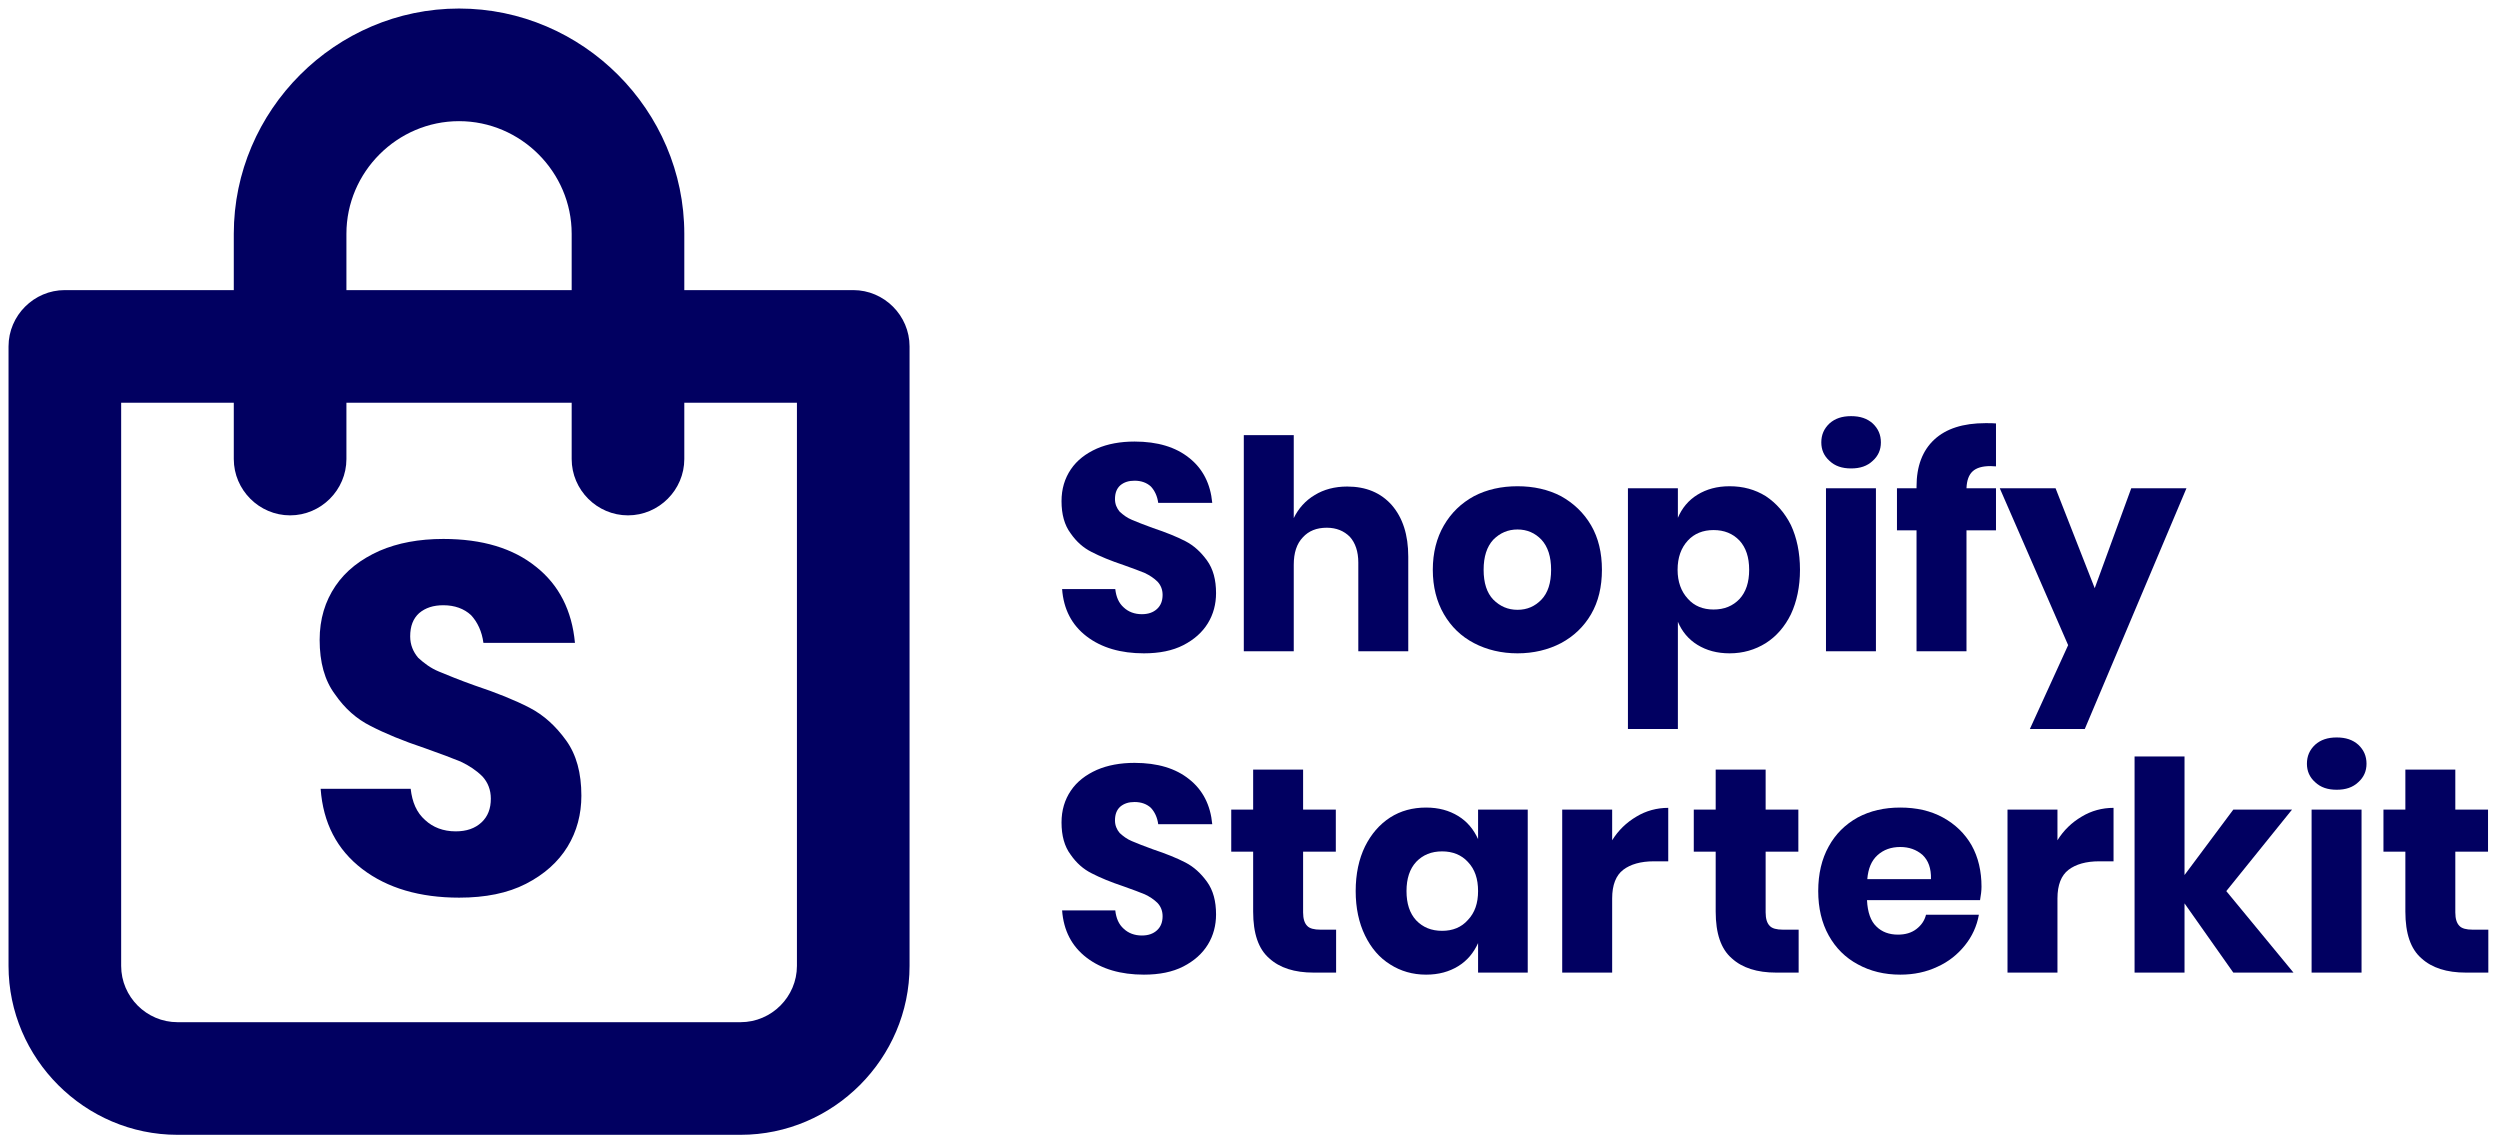 <svg width="100%" height="100%" viewBox="0 0 293 134" version="1.1" xmlns="http://www.w3.org/2000/svg" xmlns:xlink="http://www.w3.org/1999/xlink" xml:space="preserve" style="fill-rule:evenodd;clip-rule:evenodd;stroke-linejoin:round;stroke-miterlimit:2;">
    <g transform="matrix(6.6,0,0,6.6,-25.4,-12.2)">
        <path d="M19,7L16,7L16,6C16,3.806 14.194,2 12,2C9.806,2 8,3.806 8,6L8,7L5,7C4.451,7 4,7.451 4,8L4,19C4,20.646 5.354,22 7,22L17,22C18.646,22 20,20.646 20,19L20,8C20,7.451 19.549,7 19,7ZM10,6C10,4.903 10.903,4 12,4C13.097,4 14,4.903 14,6L14,7L10,7L10,6ZM18,19C18,19.549 17.549,20 17,20L7,20C6.451,20 6,19.549 6,19L6,9L8,9L8,10C8,10.549 8.451,11 9,11C9.549,11 10,10.549 10,10L10,9L14,9L14,10C14,10.549 14.451,11 15,11C15.549,11 16,10.549 16,10L16,9L18,9L18,19Z" style="fill:rgb(1,0,97);fill-rule:nonzero;"/>
    </g>
    <g>
        <g transform="matrix(34.235,0,0,34.235,123.11,76.331)">
            <path d="M0.567,-0.199C0.567,-0.162 0.558,-0.127 0.539,-0.096C0.52,-0.065 0.492,-0.04 0.455,-0.021C0.418,-0.002 0.373,0.007 0.32,0.007C0.241,0.007 0.175,-0.012 0.124,-0.051C0.073,-0.09 0.045,-0.144 0.04,-0.213L0.222,-0.213C0.225,-0.186 0.234,-0.165 0.251,-0.15C0.267,-0.135 0.288,-0.127 0.313,-0.127C0.335,-0.127 0.352,-0.133 0.365,-0.145C0.378,-0.157 0.384,-0.173 0.384,-0.193C0.384,-0.211 0.378,-0.226 0.367,-0.238C0.355,-0.25 0.34,-0.26 0.323,-0.268C0.306,-0.275 0.282,-0.284 0.251,-0.295C0.206,-0.31 0.17,-0.325 0.141,-0.34C0.113,-0.354 0.089,-0.375 0.069,-0.404C0.048,-0.432 0.038,-0.469 0.038,-0.514C0.038,-0.556 0.049,-0.592 0.07,-0.623C0.091,-0.654 0.121,-0.677 0.159,-0.694C0.196,-0.71 0.239,-0.718 0.288,-0.718C0.367,-0.718 0.429,-0.699 0.475,-0.662C0.522,-0.625 0.548,-0.573 0.554,-0.508L0.369,-0.508C0.366,-0.531 0.357,-0.55 0.344,-0.564C0.33,-0.577 0.311,-0.584 0.288,-0.584C0.268,-0.584 0.252,-0.579 0.239,-0.568C0.227,-0.557 0.221,-0.542 0.221,-0.521C0.221,-0.504 0.227,-0.49 0.237,-0.478C0.249,-0.467 0.262,-0.457 0.279,-0.45C0.296,-0.443 0.32,-0.433 0.351,-0.422C0.396,-0.407 0.433,-0.392 0.462,-0.377C0.491,-0.362 0.515,-0.34 0.536,-0.311C0.557,-0.282 0.567,-0.245 0.567,-0.199Z" style="fill:rgb(1,0,97);fill-rule:nonzero;"/>
        </g>
        <g transform="matrix(34.235,0,0,34.235,143.754,76.331)">
            <path d="M0.413,-0.564C0.477,-0.564 0.528,-0.543 0.566,-0.5C0.603,-0.457 0.622,-0.399 0.622,-0.324L0.622,-0L0.451,-0L0.451,-0.304C0.451,-0.341 0.441,-0.371 0.422,-0.392C0.402,-0.412 0.376,-0.423 0.343,-0.423C0.308,-0.423 0.281,-0.412 0.261,-0.39C0.24,-0.368 0.23,-0.337 0.23,-0.296L0.23,-0L0.059,-0L0.059,-0.74L0.23,-0.74L0.23,-0.456C0.246,-0.489 0.27,-0.516 0.302,-0.535C0.333,-0.554 0.37,-0.564 0.413,-0.564Z" style="fill:rgb(1,0,97);fill-rule:nonzero;"/>
        </g>
        <g transform="matrix(34.235,0,0,34.235,166.897,76.331)">
            <path d="M0.32,-0.565C0.375,-0.565 0.425,-0.554 0.469,-0.531C0.512,-0.507 0.547,-0.474 0.572,-0.431C0.597,-0.388 0.609,-0.337 0.609,-0.279C0.609,-0.221 0.597,-0.17 0.572,-0.127C0.547,-0.084 0.512,-0.051 0.469,-0.028C0.425,-0.005 0.375,0.007 0.32,0.007C0.265,0.007 0.215,-0.005 0.171,-0.028C0.127,-0.051 0.093,-0.084 0.068,-0.127C0.043,-0.17 0.03,-0.221 0.03,-0.279C0.03,-0.337 0.043,-0.388 0.068,-0.431C0.093,-0.474 0.127,-0.507 0.171,-0.531C0.215,-0.554 0.265,-0.565 0.32,-0.565ZM0.32,-0.417C0.287,-0.417 0.26,-0.405 0.237,-0.382C0.215,-0.358 0.204,-0.324 0.204,-0.279C0.204,-0.234 0.215,-0.2 0.237,-0.177C0.26,-0.154 0.287,-0.142 0.32,-0.142C0.353,-0.142 0.38,-0.154 0.402,-0.177C0.424,-0.2 0.435,-0.234 0.435,-0.279C0.435,-0.324 0.424,-0.358 0.402,-0.382C0.38,-0.405 0.353,-0.417 0.32,-0.417Z" style="fill:rgb(1,0,97);fill-rule:nonzero;"/>
        </g>
        <g transform="matrix(34.235,0,0,34.235,188.774,76.331)">
            <path d="M0.407,-0.565C0.453,-0.565 0.494,-0.554 0.531,-0.531C0.567,-0.507 0.596,-0.474 0.617,-0.432C0.637,-0.389 0.648,-0.338 0.648,-0.279C0.648,-0.221 0.637,-0.17 0.617,-0.127C0.596,-0.084 0.567,-0.051 0.531,-0.028C0.494,-0.005 0.453,0.007 0.407,0.007C0.364,0.007 0.328,-0.003 0.297,-0.022C0.266,-0.041 0.244,-0.068 0.23,-0.101L0.23,0.266L0.059,0.266L0.059,-0.558L0.23,-0.558L0.23,-0.457C0.244,-0.49 0.266,-0.517 0.297,-0.536C0.328,-0.555 0.364,-0.565 0.407,-0.565ZM0.352,-0.415C0.316,-0.415 0.286,-0.403 0.264,-0.379C0.241,-0.354 0.229,-0.321 0.229,-0.279C0.229,-0.238 0.241,-0.205 0.264,-0.18C0.286,-0.155 0.316,-0.143 0.352,-0.143C0.389,-0.143 0.418,-0.155 0.441,-0.179C0.463,-0.203 0.474,-0.236 0.474,-0.279C0.474,-0.322 0.463,-0.355 0.441,-0.379C0.418,-0.403 0.389,-0.415 0.352,-0.415Z" style="fill:rgb(1,0,97);fill-rule:nonzero;"/>
        </g>
        <g transform="matrix(34.235,0,0,34.235,211.985,76.331)">
            <path d="M0.043,-0.715C0.043,-0.741 0.052,-0.762 0.071,-0.78C0.09,-0.797 0.114,-0.805 0.145,-0.805C0.176,-0.805 0.2,-0.797 0.219,-0.78C0.238,-0.762 0.247,-0.741 0.247,-0.715C0.247,-0.69 0.238,-0.669 0.219,-0.652C0.2,-0.634 0.176,-0.626 0.145,-0.626C0.114,-0.626 0.09,-0.634 0.071,-0.652C0.052,-0.669 0.043,-0.69 0.043,-0.715ZM0.23,-0.558L0.23,-0L0.059,-0L0.059,-0.558L0.23,-0.558Z" style="fill:rgb(1,0,97);fill-rule:nonzero;"/>
        </g>
        <g transform="matrix(34.235,0,0,34.235,221.879,76.331)">
            <path d="M0.333,-0.634C0.305,-0.634 0.285,-0.628 0.272,-0.616C0.259,-0.604 0.252,-0.585 0.251,-0.558L0.352,-0.558L0.352,-0.414L0.251,-0.414L0.251,-0L0.08,-0L0.08,-0.414L0.013,-0.414L0.013,-0.558L0.08,-0.558L0.08,-0.564C0.08,-0.633 0.1,-0.687 0.141,-0.725C0.181,-0.762 0.239,-0.781 0.316,-0.781C0.332,-0.781 0.344,-0.781 0.352,-0.78L0.352,-0.633L0.333,-0.634Z" style="fill:rgb(1,0,97);fill-rule:nonzero;"/>
        </g>
        <g transform="matrix(34.235,0,0,34.235,234.478,76.331)">
            <path d="M0.188,-0.558L0.322,-0.216L0.447,-0.558L0.636,-0.558L0.288,0.266L0.1,0.266L0.231,-0.021L-0.003,-0.558L0.188,-0.558Z" style="fill:rgb(1,0,97);fill-rule:nonzero;"/>
        </g>
        <g transform="matrix(34.235,0,0,34.235,123.11,113.989)">
            <path d="M0.567,-0.199C0.567,-0.162 0.558,-0.127 0.539,-0.096C0.52,-0.065 0.492,-0.04 0.455,-0.021C0.418,-0.002 0.373,0.007 0.32,0.007C0.241,0.007 0.175,-0.012 0.124,-0.051C0.073,-0.09 0.045,-0.144 0.04,-0.213L0.222,-0.213C0.225,-0.186 0.234,-0.165 0.251,-0.15C0.267,-0.135 0.288,-0.127 0.313,-0.127C0.335,-0.127 0.352,-0.133 0.365,-0.145C0.378,-0.157 0.384,-0.173 0.384,-0.193C0.384,-0.211 0.378,-0.226 0.367,-0.238C0.355,-0.25 0.34,-0.26 0.323,-0.268C0.306,-0.275 0.282,-0.284 0.251,-0.295C0.206,-0.31 0.17,-0.325 0.141,-0.34C0.113,-0.354 0.089,-0.375 0.069,-0.404C0.048,-0.432 0.038,-0.469 0.038,-0.514C0.038,-0.556 0.049,-0.592 0.07,-0.623C0.091,-0.654 0.121,-0.677 0.159,-0.694C0.196,-0.71 0.239,-0.718 0.288,-0.718C0.367,-0.718 0.429,-0.699 0.475,-0.662C0.522,-0.625 0.548,-0.573 0.554,-0.508L0.369,-0.508C0.366,-0.531 0.357,-0.55 0.344,-0.564C0.33,-0.577 0.311,-0.584 0.288,-0.584C0.268,-0.584 0.252,-0.579 0.239,-0.568C0.227,-0.557 0.221,-0.542 0.221,-0.521C0.221,-0.504 0.227,-0.49 0.237,-0.478C0.249,-0.467 0.262,-0.457 0.279,-0.45C0.296,-0.443 0.32,-0.433 0.351,-0.422C0.396,-0.407 0.433,-0.392 0.462,-0.377C0.491,-0.362 0.515,-0.34 0.536,-0.311C0.557,-0.282 0.567,-0.245 0.567,-0.199Z" style="fill:rgb(1,0,97);fill-rule:nonzero;"/>
        </g>
        <g transform="matrix(34.235,0,0,34.235,143.754,113.989)">
            <path d="M0.375,-0.147L0.375,-0L0.298,-0C0.233,-0 0.182,-0.016 0.146,-0.049C0.109,-0.081 0.091,-0.134 0.091,-0.209L0.091,-0.414L0.016,-0.414L0.016,-0.558L0.091,-0.558L0.091,-0.695L0.262,-0.695L0.262,-0.558L0.374,-0.558L0.374,-0.414L0.262,-0.414L0.262,-0.206C0.262,-0.184 0.267,-0.169 0.276,-0.16C0.284,-0.151 0.3,-0.147 0.321,-0.147L0.375,-0.147Z" style="fill:rgb(1,0,97);fill-rule:nonzero;"/>
        </g>
        <g transform="matrix(34.235,0,0,34.235,157.859,113.989)">
            <path d="M0.271,-0.565C0.314,-0.565 0.35,-0.555 0.381,-0.536C0.412,-0.517 0.434,-0.49 0.449,-0.457L0.449,-0.558L0.619,-0.558L0.619,-0L0.449,-0L0.449,-0.101C0.434,-0.068 0.412,-0.041 0.381,-0.022C0.35,-0.003 0.314,0.007 0.271,0.007C0.225,0.007 0.184,-0.005 0.148,-0.028C0.111,-0.051 0.083,-0.084 0.062,-0.127C0.041,-0.17 0.03,-0.221 0.03,-0.279C0.03,-0.338 0.041,-0.389 0.062,-0.432C0.083,-0.474 0.111,-0.507 0.148,-0.531C0.184,-0.554 0.225,-0.565 0.271,-0.565ZM0.326,-0.415C0.289,-0.415 0.26,-0.403 0.237,-0.379C0.215,-0.355 0.204,-0.322 0.204,-0.279C0.204,-0.236 0.215,-0.203 0.237,-0.179C0.26,-0.155 0.289,-0.143 0.326,-0.143C0.362,-0.143 0.392,-0.155 0.414,-0.18C0.438,-0.205 0.449,-0.238 0.449,-0.279C0.449,-0.321 0.438,-0.354 0.414,-0.379C0.392,-0.403 0.362,-0.415 0.326,-0.415Z" style="fill:rgb(1,0,97);fill-rule:nonzero;"/>
        </g>
        <g transform="matrix(34.235,0,0,34.235,181.071,113.989)">
            <path d="M0.23,-0.453C0.251,-0.487 0.279,-0.514 0.313,-0.534C0.346,-0.554 0.383,-0.564 0.422,-0.564L0.422,-0.381L0.373,-0.381C0.328,-0.381 0.293,-0.371 0.268,-0.352C0.243,-0.333 0.23,-0.3 0.23,-0.254L0.23,-0L0.059,-0L0.059,-0.558L0.23,-0.558L0.23,-0.453Z" style="fill:rgb(1,0,97);fill-rule:nonzero;"/>
        </g>
        <g transform="matrix(34.235,0,0,34.235,197.963,113.989)">
            <path d="M0.375,-0.147L0.375,-0L0.298,-0C0.233,-0 0.182,-0.016 0.146,-0.049C0.109,-0.081 0.091,-0.134 0.091,-0.209L0.091,-0.414L0.016,-0.414L0.016,-0.558L0.091,-0.558L0.091,-0.695L0.262,-0.695L0.262,-0.558L0.374,-0.558L0.374,-0.414L0.262,-0.414L0.262,-0.206C0.262,-0.184 0.267,-0.169 0.276,-0.16C0.284,-0.151 0.3,-0.147 0.321,-0.147L0.375,-0.147Z" style="fill:rgb(1,0,97);fill-rule:nonzero;"/>
        </g>
        <g transform="matrix(34.235,0,0,34.235,212.068,113.989)">
            <path d="M0.589,-0.294C0.589,-0.28 0.587,-0.265 0.584,-0.248L0.197,-0.248C0.199,-0.206 0.21,-0.176 0.229,-0.158C0.248,-0.139 0.273,-0.13 0.303,-0.13C0.328,-0.13 0.349,-0.136 0.366,-0.149C0.383,-0.162 0.394,-0.178 0.399,-0.198L0.58,-0.198C0.573,-0.159 0.557,-0.124 0.532,-0.093C0.507,-0.062 0.476,-0.037 0.438,-0.02C0.4,-0.002 0.358,0.007 0.311,0.007C0.256,0.007 0.208,-0.005 0.166,-0.028C0.123,-0.051 0.09,-0.084 0.066,-0.127C0.042,-0.17 0.03,-0.221 0.03,-0.279C0.03,-0.338 0.042,-0.389 0.066,-0.432C0.089,-0.474 0.122,-0.507 0.165,-0.531C0.208,-0.554 0.256,-0.565 0.311,-0.565C0.366,-0.565 0.415,-0.554 0.457,-0.531C0.499,-0.508 0.532,-0.476 0.555,-0.436C0.578,-0.395 0.589,-0.347 0.589,-0.294ZM0.416,-0.32C0.417,-0.357 0.407,-0.384 0.387,-0.403C0.366,-0.421 0.341,-0.43 0.311,-0.43C0.28,-0.43 0.254,-0.421 0.233,-0.402C0.212,-0.383 0.201,-0.356 0.198,-0.32L0.416,-0.32Z" style="fill:rgb(1,0,97);fill-rule:nonzero;"/>
        </g>
        <g transform="matrix(34.235,0,0,34.235,233.26,113.989)">
            <path d="M0.23,-0.453C0.251,-0.487 0.279,-0.514 0.313,-0.534C0.346,-0.554 0.383,-0.564 0.422,-0.564L0.422,-0.381L0.373,-0.381C0.328,-0.381 0.293,-0.371 0.268,-0.352C0.243,-0.333 0.23,-0.3 0.23,-0.254L0.23,-0L0.059,-0L0.059,-0.558L0.23,-0.558L0.23,-0.453Z" style="fill:rgb(1,0,97);fill-rule:nonzero;"/>
        </g>
        <g transform="matrix(34.235,0,0,34.235,248.152,113.989)">
            <path d="M0.397,-0L0.23,-0.237L0.23,-0L0.059,-0L0.059,-0.74L0.23,-0.74L0.23,-0.334L0.397,-0.558L0.598,-0.558L0.373,-0.279L0.603,-0L0.397,-0Z" style="fill:rgb(1,0,97);fill-rule:nonzero;"/>
        </g>
        <g transform="matrix(34.235,0,0,34.235,268.899,113.989)">
            <path d="M0.043,-0.715C0.043,-0.741 0.052,-0.762 0.071,-0.78C0.09,-0.797 0.114,-0.805 0.145,-0.805C0.176,-0.805 0.2,-0.797 0.219,-0.78C0.238,-0.762 0.247,-0.741 0.247,-0.715C0.247,-0.69 0.238,-0.669 0.219,-0.652C0.2,-0.634 0.176,-0.626 0.145,-0.626C0.114,-0.626 0.09,-0.634 0.071,-0.652C0.052,-0.669 0.043,-0.69 0.043,-0.715ZM0.23,-0.558L0.23,-0L0.059,-0L0.059,-0.558L0.23,-0.558Z" style="fill:rgb(1,0,97);fill-rule:nonzero;"/>
        </g>
        <g transform="matrix(34.235,0,0,34.235,278.793,113.989)">
            <path d="M0.375,-0.147L0.375,-0L0.298,-0C0.233,-0 0.182,-0.016 0.146,-0.049C0.109,-0.081 0.091,-0.134 0.091,-0.209L0.091,-0.414L0.016,-0.414L0.016,-0.558L0.091,-0.558L0.091,-0.695L0.262,-0.695L0.262,-0.558L0.374,-0.558L0.374,-0.414L0.262,-0.414L0.262,-0.206C0.262,-0.184 0.267,-0.169 0.276,-0.16C0.284,-0.151 0.3,-0.147 0.321,-0.147L0.375,-0.147Z" style="fill:rgb(1,0,97);fill-rule:nonzero;"/>
        </g>
    </g>
    <g transform="matrix(57.987,0,0,57.987,35.259,104.799)">
        <path d="M0.567,-0.199C0.567,-0.162 0.558,-0.127 0.539,-0.096C0.52,-0.065 0.492,-0.04 0.455,-0.021C0.418,-0.002 0.373,0.007 0.32,0.007C0.241,0.007 0.175,-0.012 0.124,-0.051C0.073,-0.09 0.045,-0.144 0.04,-0.213L0.222,-0.213C0.225,-0.186 0.234,-0.165 0.251,-0.15C0.267,-0.135 0.288,-0.127 0.313,-0.127C0.335,-0.127 0.352,-0.133 0.365,-0.145C0.378,-0.157 0.384,-0.173 0.384,-0.193C0.384,-0.211 0.378,-0.226 0.367,-0.238C0.355,-0.25 0.34,-0.26 0.323,-0.268C0.306,-0.275 0.282,-0.284 0.251,-0.295C0.206,-0.31 0.17,-0.325 0.141,-0.34C0.113,-0.354 0.089,-0.375 0.069,-0.404C0.048,-0.432 0.038,-0.469 0.038,-0.514C0.038,-0.556 0.049,-0.592 0.07,-0.623C0.091,-0.654 0.121,-0.677 0.159,-0.694C0.196,-0.71 0.239,-0.718 0.288,-0.718C0.367,-0.718 0.429,-0.699 0.475,-0.662C0.522,-0.625 0.548,-0.573 0.554,-0.508L0.369,-0.508C0.366,-0.531 0.357,-0.55 0.344,-0.564C0.33,-0.577 0.311,-0.584 0.288,-0.584C0.268,-0.584 0.252,-0.579 0.239,-0.568C0.227,-0.557 0.221,-0.542 0.221,-0.521C0.221,-0.504 0.227,-0.49 0.237,-0.478C0.249,-0.467 0.262,-0.457 0.279,-0.45C0.296,-0.443 0.32,-0.433 0.351,-0.422C0.396,-0.407 0.433,-0.392 0.462,-0.377C0.491,-0.362 0.515,-0.34 0.536,-0.311C0.557,-0.282 0.567,-0.245 0.567,-0.199Z" style="fill:rgb(1,0,97);fill-rule:nonzero;"/>
    </g>
</svg>
